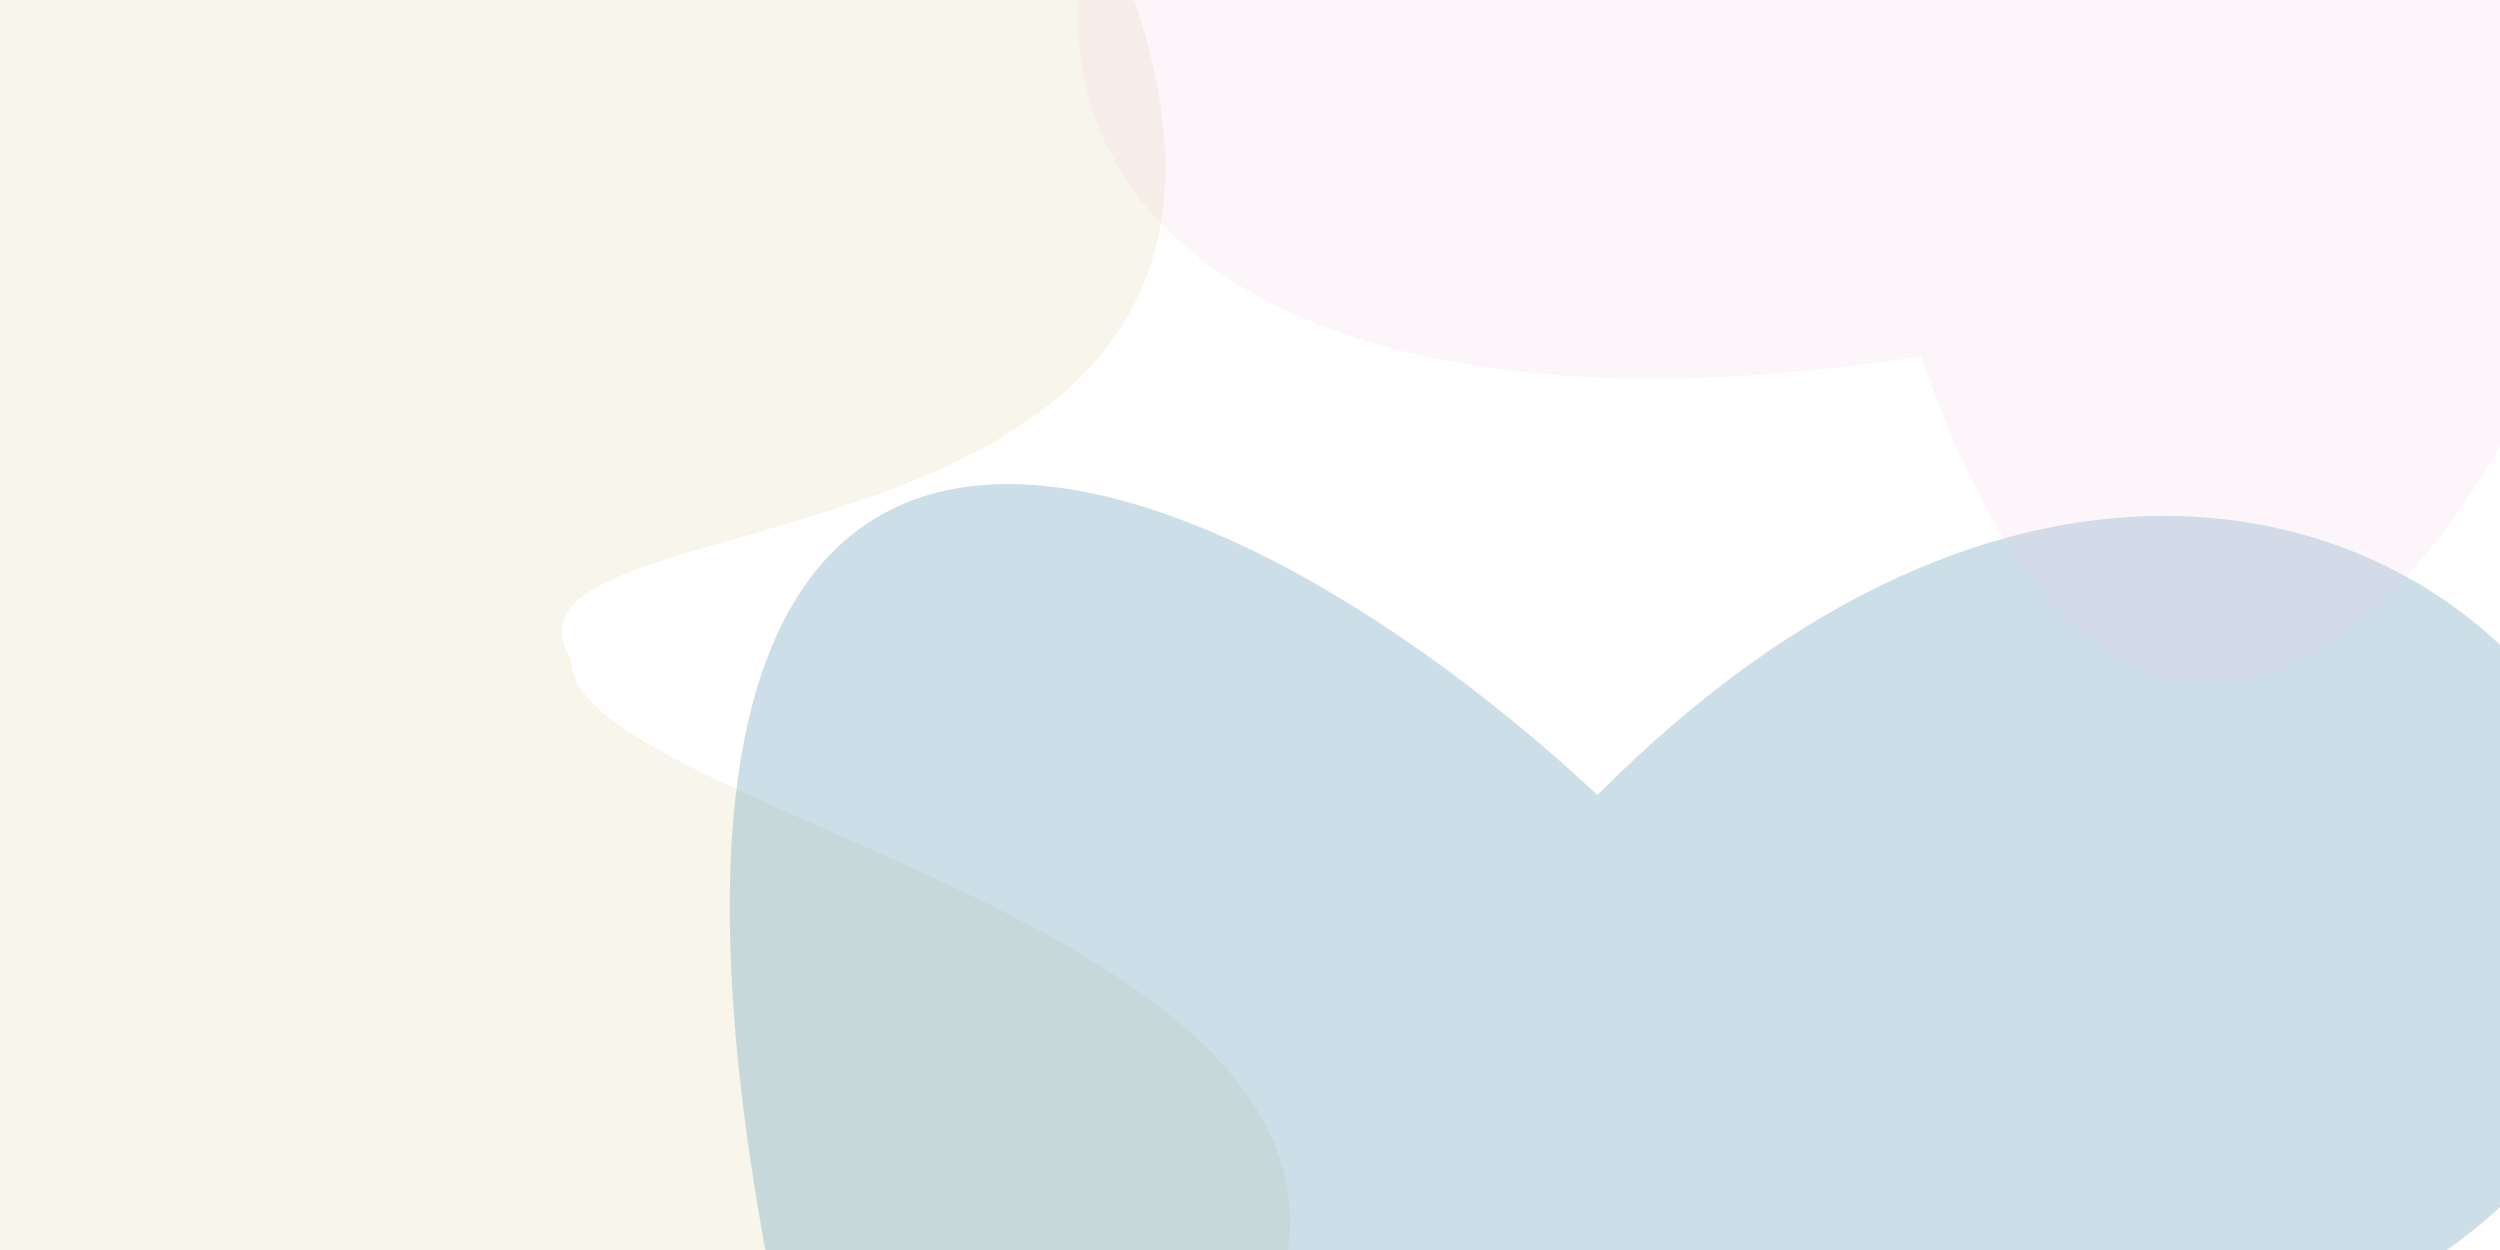<svg width="1000" height="500" viewBox="0 0 1000 500" fill="none" xmlns="http://www.w3.org/2000/svg">
<rect x="0" y="0" width="1000" height="500" fill="#333333" stroke="none"/>
<g clip-path="url(#clip0_5_28)">
<rect width="1000" height="500" fill="white"/>
<path d="M228.351 263.712C228.351 336.693 695.851 384.775 438.865 613.753C-189.705 1103.43 -32.562 562.068 -8.097 275.4C-217.934 26.031 34.108 -195.487 419.907 -73.466C602.662 250.705 181.303 187.489 228.351 263.712Z" fill="#E8DCB9" fill-opacity="0.3"/>
<path d="M813.725 559.112C1049.23 1195.71 717.187 786.582 598.102 786.582C134.741 874.195 329.719 731.359 329.719 605.731C192.852 76.039 458 149.5 639 318C967 -12.5 1283.97 489.183 813.725 559.112Z" fill="#5493B6" fill-opacity="0.3"/>
<path d="M758.758 -209.584C833.319 -130.337 1089.52 -258.166 1048.06 -78.014C1093.43 118.782 878.072 463.099 768.51 142.478C364.637 205.416 320.475 -78.399 652.009 -241.011C746.472 -329.887 684.198 -288.832 758.758 -209.584Z" fill="#F2CEE6" fill-opacity="0.2"/>
</g>
<defs>
<clipPath id="clip0_5_28">
<rect width="1000" height="500" fill="white"/>
</clipPath>
</defs>
</svg>
